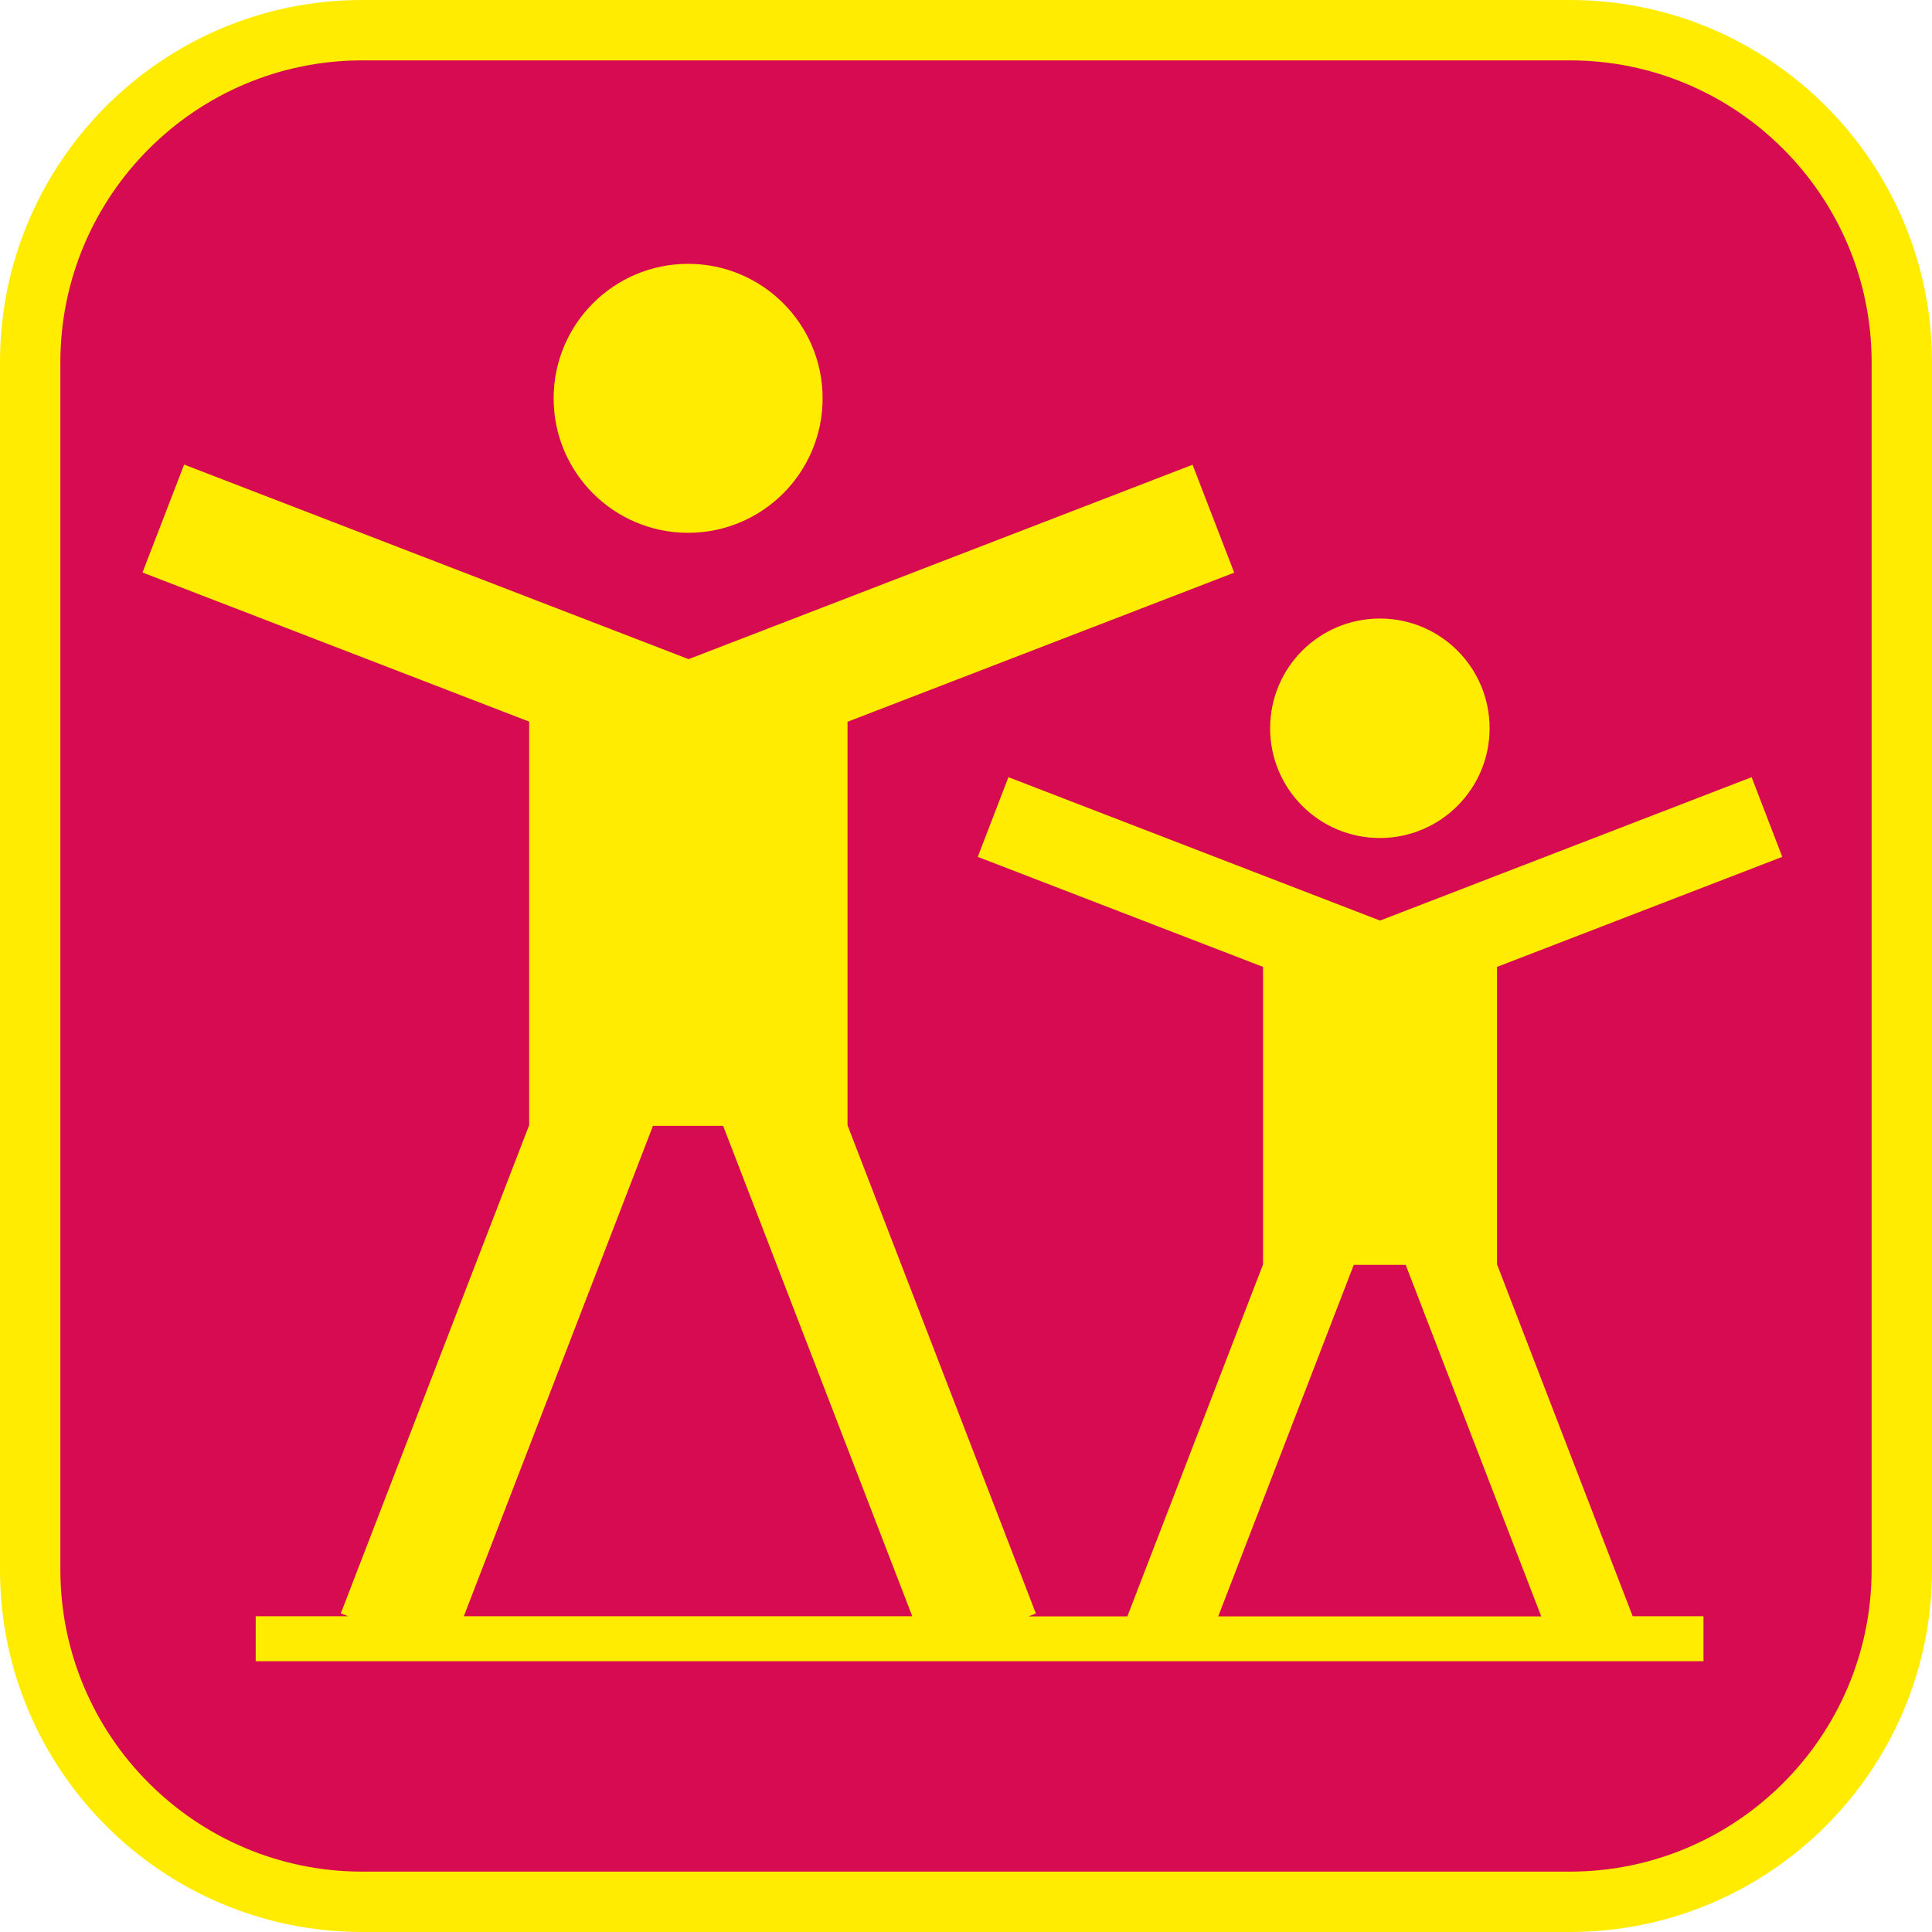 <?xml version="1.0" encoding="UTF-8"?><svg xmlns="http://www.w3.org/2000/svg" viewBox="0 0 128 128"><defs><style>.cls-1{fill:#ffec00;}.cls-2{fill:#d60b51;}</style></defs><g id="cuadrobase"><g><rect class="cls-2" x="2" y="2" width="124" height="124" rx="22" ry="22"/><path class="cls-1" d="M104,4c11.03,0,20,8.97,20,20V104c0,11.03-8.97,20-20,20H24c-11.03,0-20-8.97-20-20V24C4,12.97,12.97,4,24,4H104m0-4H24C10.75,0,0,10.75,0,24V104C0,117.25,10.75,128,24,128H104c13.25,0,24-10.75,24-24V24c0-13.25-10.75-24-24-24h0Z"/></g></g><g id="figura"><g><circle class="cls-1" cx="45.59" cy="26.39" r="8.91"/><path class="cls-1" d="M91.42,55.52c4.01,0,7.27-3.25,7.27-7.27s-3.25-7.27-7.27-7.27-7.27,3.25-7.27,7.27,3.25,7.27,7.27,7.27Z"/><path class="cls-1" d="M99.18,83.77v-19.71l18.9-7.29-2.03-5.28-24.62,9.5-24.62-9.5-2.03,5.28,18.9,7.29v19.71l-8.99,23.32h-6.55l.49-.19-12.48-32.35v-26.73l25.62-9.88-2.76-7.15-33.39,12.88L12.2,30.78l-2.76,7.15,25.62,9.88v26.73l-12.48,32.35,.49,.19h-6.13v2.98H112.86v-2.98h-4.69l-8.99-23.32Zm-9.48,.03h3.43l8.98,23.29h-21.4l8.98-23.29Zm-46.44-9.21h4.65l12.53,32.49H30.73l12.53-32.49Z"/></g></g></svg>